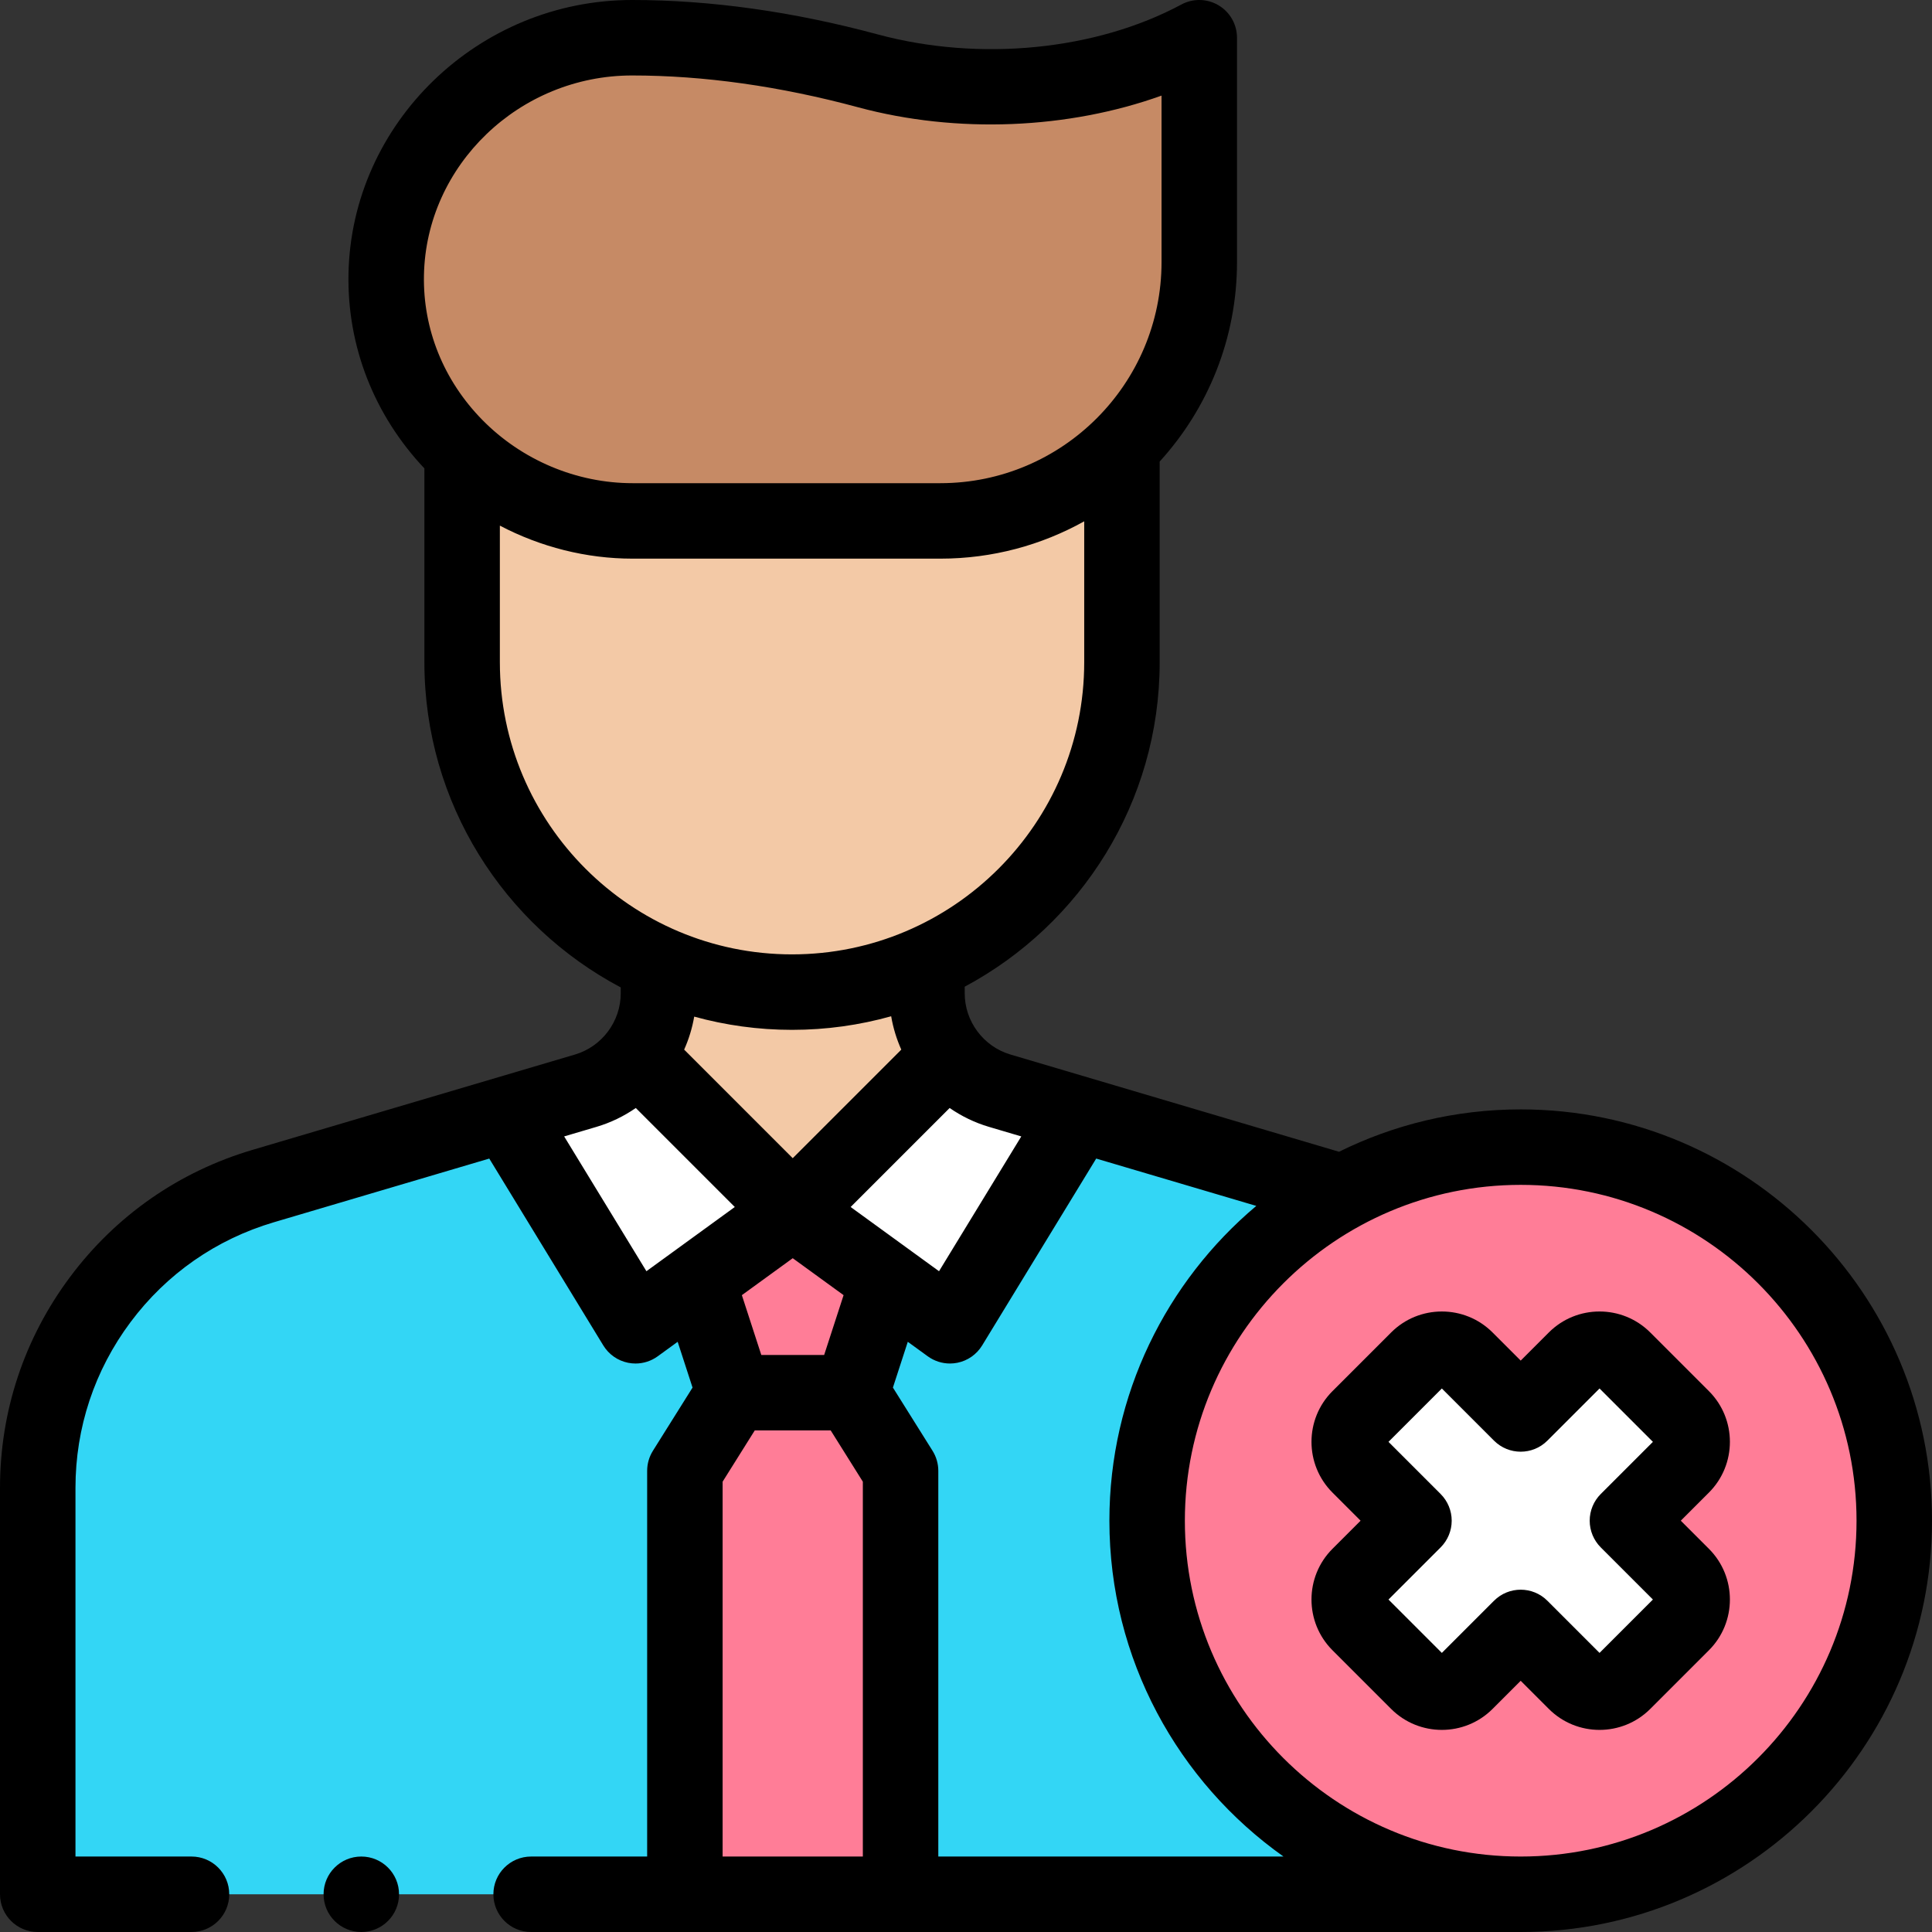 <svg id="Capa_1" enable-background="new 0 0 512 512" height="512" viewBox="0 0 512 512" width="512" xmlns="http://www.w3.org/2000/svg"><rect x="0" y="0" width="512" height="512" fill="#333333" stroke="none"/><g><path d="m245.661 244.9v18.357c0 11.913 7.839 22.406 19.264 25.784l85.476 25.274c35.441 10.479 59.76 43.031 59.76 79.988v107.697h-400.161v-107.697c0-36.957 24.319-69.509 59.76-79.988l85.476-25.274c11.424-3.378 19.264-13.871 19.264-25.784v-17.39z" fill="#33d6f5"/><path d="m210.08 321.075-41.663 30.27-34.224-56.082 34.602-15.473z" fill="#fff"/><path d="m210.08 321.075 41.663 30.27 34.225-56.082-34.603-15.473z" fill="#fff"/><path d="m238.661 502v-112.215l-12.985-20.71h-31.192l-12.984 20.71v112.215z" fill="#ff7d97"/><path d="m210.08 321.075 41.285-41.285c-3.599-4.612-5.704-10.377-5.704-16.533v-18.357l-71.161.967v17.39c0 6.155-2.106 11.921-5.704 16.533z" fill="#f3c9a6"/><g id="XMLID_590_"><path id="XMLID_591_" d="m297.328 122.173v53.32c0 48.285-39.144 87.428-87.43 87.428-48.286 0-87.43-39.143-87.43-87.428v-53.32z" fill="#f3c9a6"/></g><path d="m210.08 321.075-25.235 18.334 9.639 29.666h31.192l9.639-29.666z" fill="#ff7d97"/><path d="m317.82 10c-25.826 13.874-59.526 16.408-87.812 8.776-20.414-5.508-41.366-8.776-62.51-8.776-34.942 0-64.482 27.993-65.147 62.776-.686 35.893 29.377 65.272 65.277 65.272h81.584c37.891 0 68.608-30.717 68.608-68.608z" fill="#c68a65"/><circle id="XMLID_672_" cx="403" cy="403" fill="#ff7d97" r="99"/><path d="m445.814 417.53-14.53-14.53 14.53-14.53c3.515-3.515 3.515-9.213 0-12.728l-15.557-15.557c-3.515-3.515-9.213-3.515-12.728 0l-14.529 14.531-14.53-14.53c-3.515-3.515-9.213-3.515-12.728 0l-15.556 15.556c-3.515 3.515-3.515 9.213 0 12.728l14.53 14.53-14.53 14.53c-3.515 3.515-3.515 9.213 0 12.728l15.557 15.557c3.515 3.515 9.213 3.515 12.728 0l14.53-14.53 14.53 14.53c3.515 3.515 9.213 3.515 12.728 0l15.556-15.556c3.514-3.516 3.514-9.214-.001-12.729z" fill="#fff"/><g><path d="m403 294c-17.274 0-33.618 4.046-48.146 11.229-.539-.17-87.095-25.777-87.095-25.777-7.124-2.106-12.1-8.766-12.1-16.195v-1.775c30.716-16.412 51.667-48.798 51.667-85.989v-53.177c12.725-13.973 20.493-32.534 20.493-52.877v-59.439c0-3.518-1.849-6.777-4.868-8.583s-6.767-1.892-9.864-.227c-22.656 12.172-53.492 15.21-80.476 7.93-22.43-6.051-44.338-9.12-65.113-9.12-40.67 0-74.38 32.561-75.145 72.584-.366 19.166 6.777 37.404 20.114 51.55v51.359c0 37.338 21.117 69.832 52.032 86.182v1.582c0 7.429-4.976 14.088-12.1 16.195l-85.477 25.274c-19.474 5.758-36.191 17.401-48.346 33.669-12.151 16.268-18.576 35.601-18.576 55.908v107.697c0 5.523 4.478 10 10 10h40.75c5.522 0 10-4.477 10-10s-4.478-10-10-10h-30.75v-97.697c0-15.959 5.049-31.153 14.601-43.938s22.69-21.935 37.995-26.46l57.063-16.873 30.222 49.523c1.454 2.383 3.839 4.049 6.576 4.597.65.13 1.307.194 1.96.194 2.095 0 4.156-.659 5.878-1.91l5.293-3.845 3.942 12.132-10.502 16.752c-.998 1.592-1.527 3.433-1.527 5.312v102.213h-30.75c-5.522 0-10 4.477-10 10s4.478 10 10 10h262.249c60.103 0 109-48.897 109-109s-48.897-109-109-109zm-140.912 4.631 8.564 2.532-21.8 35.722-23.422-17.018 26.237-26.237c3.139 2.173 6.64 3.882 10.421 5.001zm-52.008 8.302-28.773-28.773c1.237-2.773 2.142-5.707 2.665-8.747 8.258 2.282 16.951 3.508 25.926 3.508 9.1 0 17.912-1.258 26.273-3.602.52 3.074 1.432 6.04 2.682 8.841zm13.48 36.296-5.149 15.846h-16.66l-5.149-15.846 13.479-9.793zm-111.21-270.263c.558-29.205 25.298-52.966 55.148-52.966 19.016 0 39.171 2.836 59.905 8.431 26.246 7.081 55.738 5.778 80.417-3.094v44.103c0 32.316-26.292 58.608-58.608 58.608h-81.584c-14.843 0-29.361-6.122-39.833-16.796-10.232-10.431-15.718-24.027-15.445-38.286zm20.118 102.527v-36.198c10.796 5.664 22.89 8.752 35.16 8.752h81.584c13.824 0 26.817-3.599 38.115-9.891v37.337c0 42.693-34.734 77.427-77.43 77.427s-77.429-34.733-77.429-77.427zm38.84 161.391-21.8-35.722 8.564-2.532c3.781-1.118 7.282-2.827 10.42-5.001l26.237 26.237zm57.352 155.116h-37.16v-99.339l8.518-13.586h20.125l8.518 13.586v99.339zm20 0v-102.215c0-1.879-.529-3.72-1.527-5.312l-10.502-16.752 3.942-12.132 5.293 3.845c1.722 1.251 3.783 1.91 5.878 1.91.653 0 1.31-.064 1.96-.194 2.737-.547 5.122-2.214 6.576-4.597l30.222-49.523 42.429 12.546c-23.786 20.012-38.931 49.981-38.931 83.424 0 36.711 18.244 69.239 46.14 89zm154.34 0c-49.075 0-89-39.925-89-89s39.925-89 89-89 89 39.925 89 89-39.925 89-89 89z"/><path d="m452.886 368.671-15.557-15.557c-7.408-7.407-19.46-7.409-26.87 0l-7.459 7.459-7.459-7.459c-7.407-7.407-19.461-7.408-26.87 0l-15.557 15.557c-7.407 7.408-7.407 19.461 0 26.871l7.459 7.458-7.459 7.458c-7.408 7.408-7.408 19.462 0 26.871l15.557 15.557c7.41 7.408 19.464 7.407 26.87 0l7.459-7.459 7.459 7.459c3.704 3.704 8.569 5.556 13.436 5.556 4.865 0 9.73-1.852 13.435-5.556l15.557-15.557c7.407-7.408 7.407-19.461 0-26.87l-7.46-7.459 7.459-7.459c7.407-7.409 7.407-19.462 0-26.87zm-28.673 41.4 13.823 13.823-14.142 14.142-13.823-13.823c-1.953-1.953-4.512-2.929-7.071-2.929s-5.118.976-7.071 2.929l-13.823 13.823-14.142-14.142 13.823-13.823c1.875-1.875 2.929-4.419 2.929-7.071s-1.054-5.196-2.929-7.071l-13.823-13.823 14.143-14.142 13.822 13.823c3.906 3.905 10.236 3.905 14.143 0l13.822-13.823 14.143 14.142-13.823 13.823c-1.875 1.875-2.929 4.419-2.929 7.071s1.053 5.196 2.928 7.071z"/><circle cx="95.75" cy="502" r="10"/></g></g></svg>